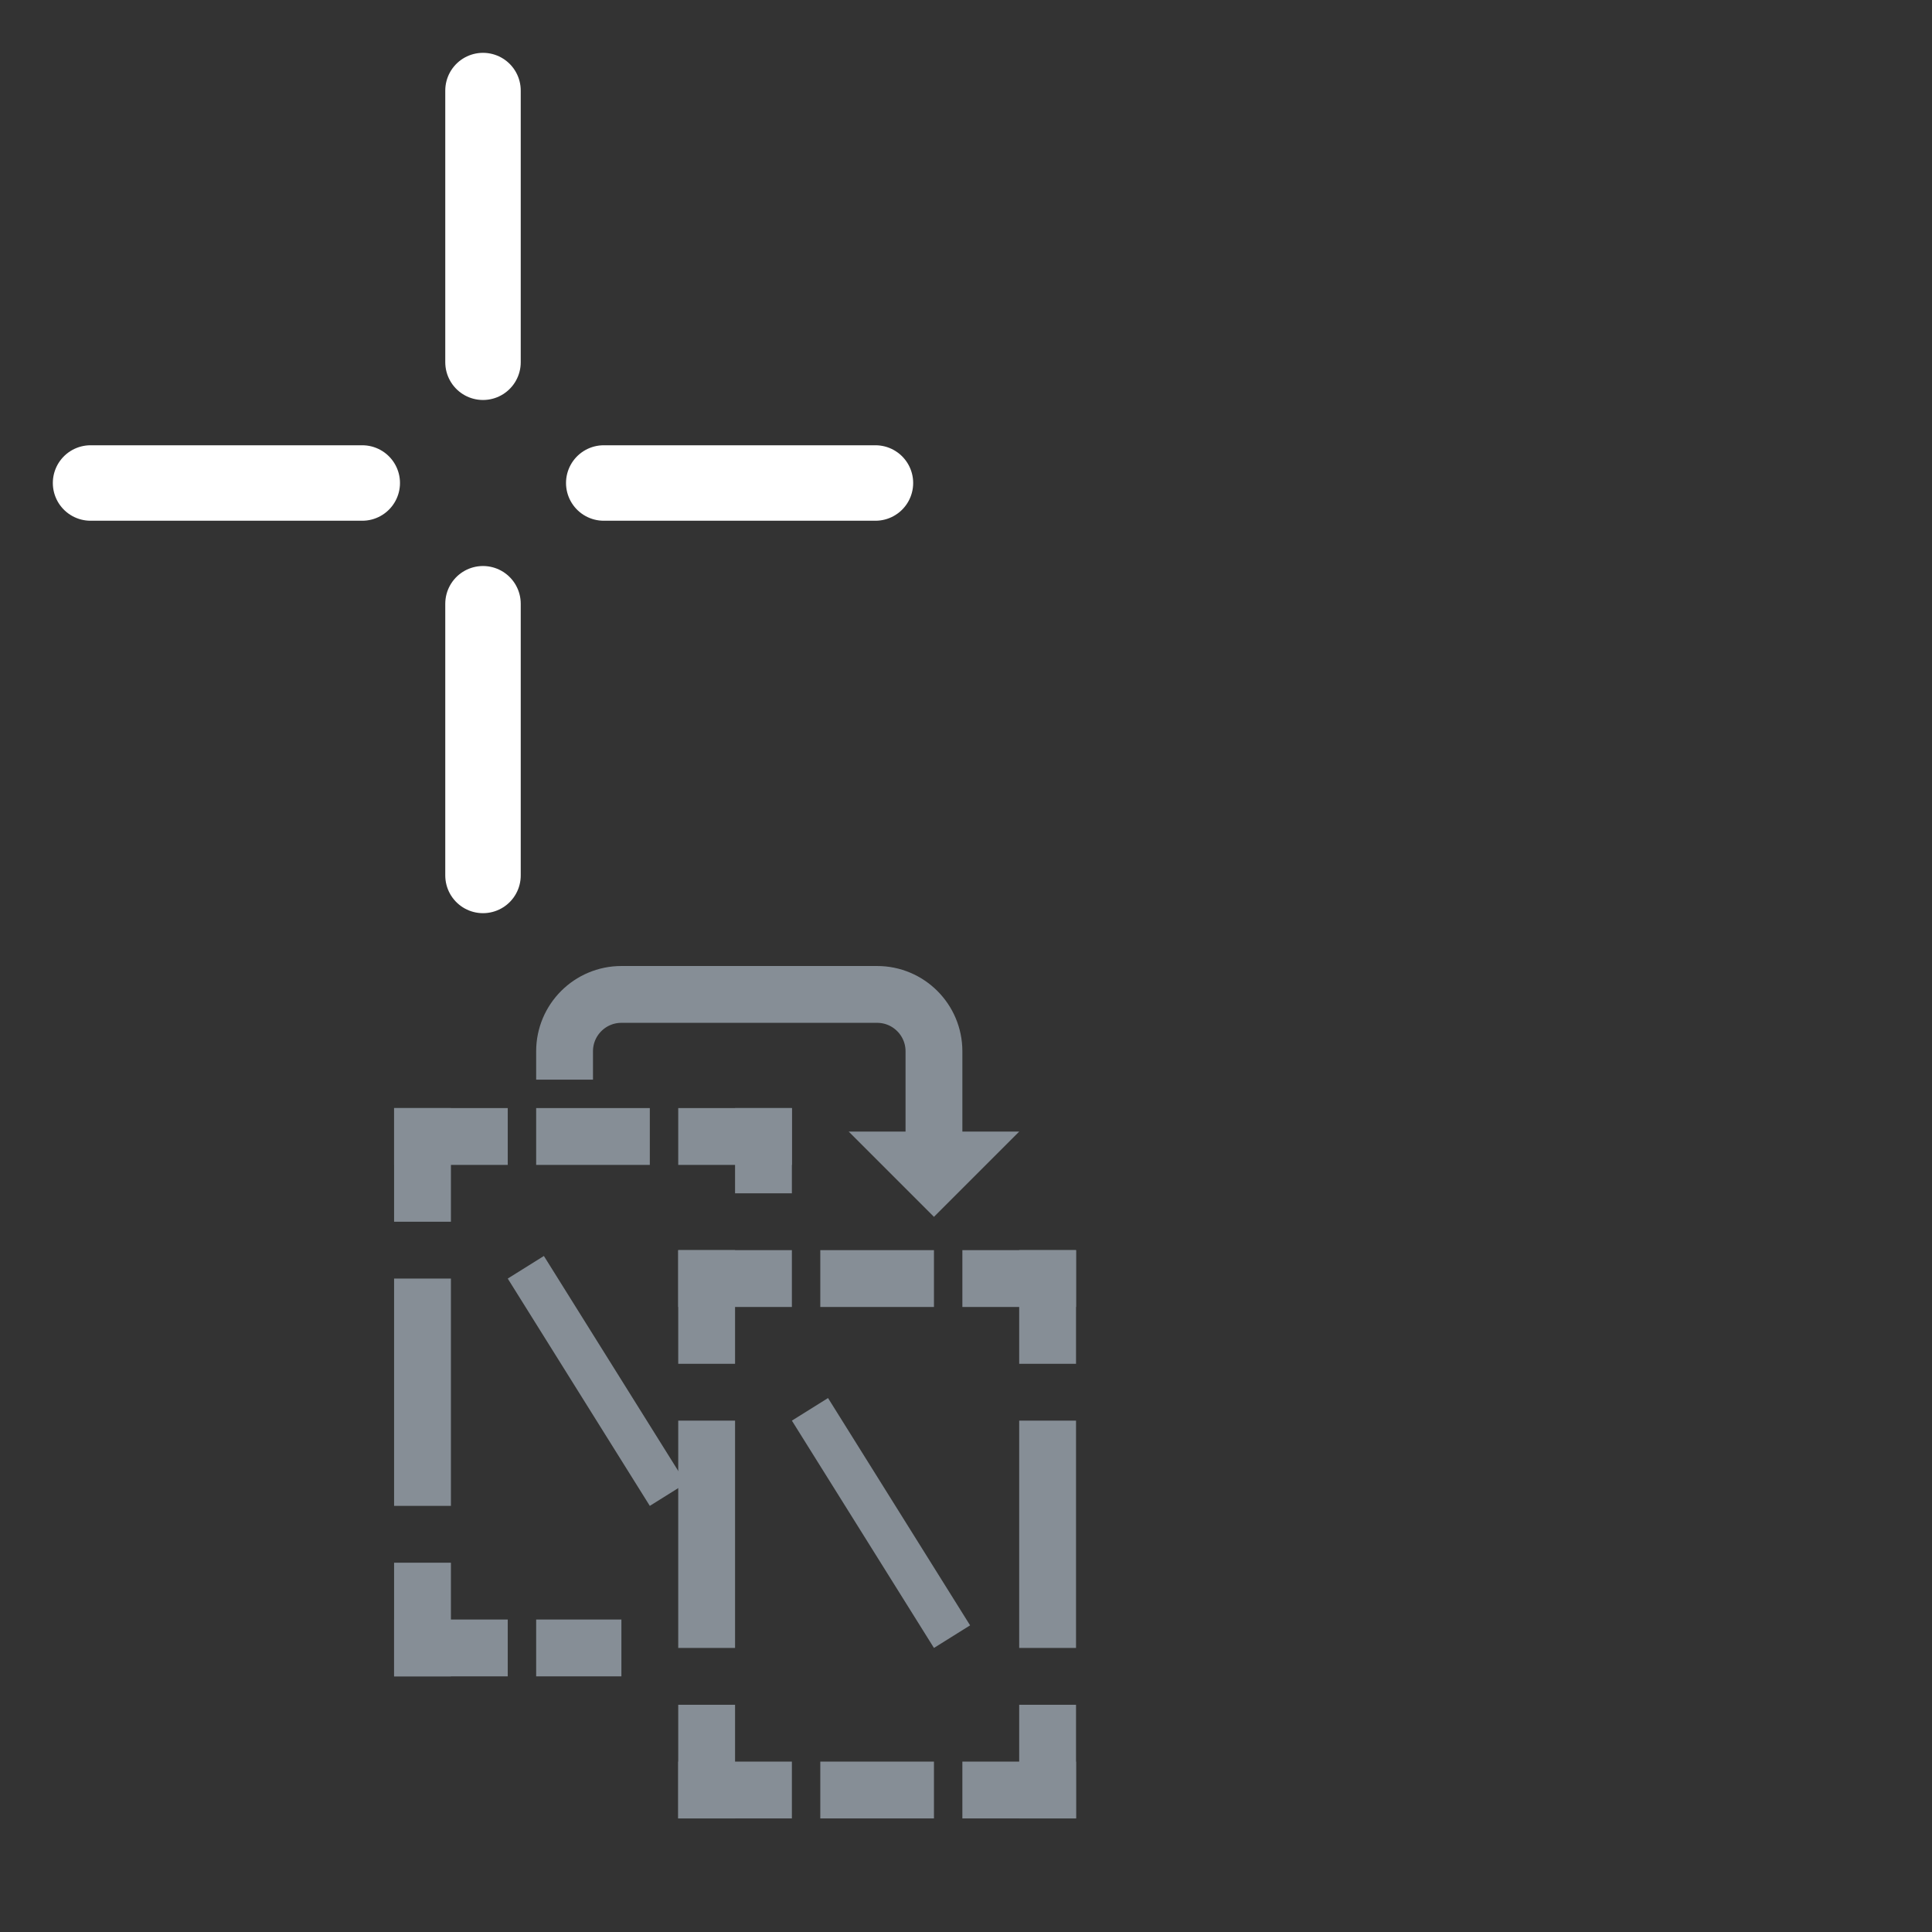 <?xml version="1.0" encoding="UTF-8" standalone="no"?>
<svg
   id="svg12"
   width="64"
   height="64"
   version="1.1"
   sodipodi:docname="Sketcher_Pointer_CarbonCopy.svg"
   inkscape:version="1.2.2 (b0a8486541, 2022-12-01)"
   xmlns:inkscape="http://www.inkscape.org/namespaces/inkscape"
   xmlns:sodipodi="http://sodipodi.sourceforge.net/DTD/sodipodi-0.dtd"
   xmlns="http://www.w3.org/2000/svg"
   xmlns:svg="http://www.w3.org/2000/svg"
   xmlns:rdf="http://www.w3.org/1999/02/22-rdf-syntax-ns#"
   xmlns:cc="http://creativecommons.org/ns#"
   xmlns:dc="http://purl.org/dc/elements/1.1/">
  <rect width="100%" height="100%" fill="#333333" stroke="none"/>
  <sodipodi:namedview
     id="namedview14"
     pagecolor="#505050"
     bordercolor="#ffffff"
     borderopacity="1"
     inkscape:showpageshadow="0"
     inkscape:pageopacity="0"
     inkscape:pagecheckerboard="1"
     inkscape:deskcolor="#505050"
     showgrid="false"
     inkscape:zoom="24.218407"
     inkscape:cx="24.526799"
     inkscape:cy="38.00828"
     inkscape:window-width="2560"
     inkscape:window-height="1369"
     inkscape:window-x="0"
     inkscape:window-y="0"
     inkscape:window-maximized="1"
     inkscape:current-layer="g52" />
  <defs
     id="defs16">
    <clipPath
       id="clip0">
      <rect
         width="24"
         height="24"
         fill="#4d4d4d"
         id="rect54"
         x="0"
         y="0" />
    </clipPath>
  </defs>
  <g
     style="stroke:#ffffff;stroke-width:2.5;stroke-linecap:round;stroke-linejoin:miter"
     id="crosshair">
    <path
       id="path9"
       d="m16,3v9m0,8v9m-13-13h9m8,0h9" />
  </g>
  <g
     clip-path="url(#clip0)"
     id="g52"
     transform="matrix(1.255,0,0,1.255,10.231,31.059)">
    <rect
       x="13.5"
       y="21.75"
       width="3"
       height="1.5"
       fill="#f2f2f2"
       id="rect2"
       style="fill:#868e96" />
    <rect
       x="13.5"
       y="8.25"
       width="3"
       height="1.5"
       fill="#f2f2f2"
       id="rect4"
       style="fill:#868e96" />
    <line
       x1="5.727"
       y1="8.702"
       x2="9.477"
       y2="14.702"
       stroke="#a2a2a2"
       stroke-width="1.125"
       id="line50"
       style="fill:#1098ad;stroke:#868e96" />
    <rect
       x="9.75"
       y="12.75"
       width="1.5"
       height="6"
       fill="#f2f2f2"
       id="rect6"
       style="fill:#868e96" />
    <rect
       x="18.75"
       y="12.75"
       width="1.5"
       height="6"
       fill="#f2f2f2"
       id="rect8"
       style="fill:#868e96" />
    <rect
       x="9.75"
       y="8.25"
       width="1.5"
       height="3"
       fill="#f2f2f2"
       id="rect10"
       style="fill:#868e96" />
    <rect
       x="18.75"
       y="8.25"
       width="1.5"
       height="3"
       fill="#f2f2f2"
       id="rect12"
       style="fill:#868e96" />
    <rect
       x="9.75"
       y="20.25"
       width="1.5"
       height="3"
       fill="#f2f2f2"
       id="rect14"
       style="fill:#868e96" />
    <rect
       x="18.75"
       y="20.25"
       width="1.5"
       height="3"
       fill="#f2f2f2"
       id="rect16"
       style="fill:#868e96" />
    <rect
       x="12.75"
       y="8.25"
       width="1.5"
       height="3"
       transform="rotate(90,12.75,8.25)"
       fill="#f2f2f2"
       id="rect18"
       style="fill:#868e96" />
    <rect
       x="20.25"
       y="8.25"
       width="1.5"
       height="3"
       transform="rotate(90,20.25,8.25)"
       fill="#f2f2f2"
       id="rect20"
       style="fill:#868e96" />
    <rect
       x="12.75"
       y="21.75"
       width="1.5"
       height="3"
       transform="rotate(90,12.75,21.75)"
       fill="#f2f2f2"
       id="rect22"
       style="fill:#868e96" />
    <rect
       x="20.25"
       y="21.75"
       width="1.5"
       height="3"
       transform="rotate(90,20.25,21.75)"
       fill="#f2f2f2"
       id="rect24"
       style="fill:#868e96" />
    <rect
       x="6"
       y="18"
       width="2.25"
       height="1.5"
       fill="#a2a2a2"
       id="rect26"
       style="fill:#868e96" />
    <rect
       x="6"
       y="4.5"
       width="3"
       height="1.5"
       fill="#a2a2a2"
       id="rect28"
       style="fill:#868e96" />
    <rect
       x="2.25"
       y="9"
       width="1.5"
       height="6"
       fill="#a2a2a2"
       id="rect30"
       style="fill:#868e96" />
    <rect
       x="2.25"
       y="4.5"
       width="1.5"
       height="3"
       fill="#a2a2a2"
       id="rect32"
       style="fill:#868e96" />
    <rect
       x="11.25"
       y="4.5"
       width="1.5"
       height="2.25"
       fill="#a2a2a2"
       id="rect34"
       style="fill:#868e96" />
    <rect
       x="2.25"
       y="16.5"
       width="1.5"
       height="3"
       fill="#a2a2a2"
       id="rect36"
       style="fill:#868e96" />
    <rect
       x="5.25"
       y="4.5"
       width="1.5"
       height="3"
       transform="rotate(90,5.25,4.5)"
       fill="#a2a2a2"
       id="rect38"
       style="fill:#868e96" />
    <rect
       x="12.75"
       y="4.5"
       width="1.5"
       height="3"
       transform="rotate(90,12.75,4.5)"
       fill="#a2a2a2"
       id="rect40"
       style="fill:#868e96" />
    <rect
       x="5.25"
       y="18"
       width="1.5"
       height="3"
       transform="rotate(90,5.25,18)"
       fill="#a2a2a2"
       id="rect42"
       style="fill:#868e96" />
    <path
       d="M 16.5,5.25 V 3 C 16.5,2.172 15.828,1.5 15,1.5 l -6.75,-1e-5 c -0.828,0 -1.5,0.672 -1.5,1.5 v 0.75"
       stroke="#f2f2f2"
       stroke-width="1.5"
       id="path44"
       style="fill:none;stroke:#868e96" />
    <path
       d="m 14.25,5.121 2.25,2.25 2.25,-2.25 z"
       fill="#f2f2f2"
       id="path46"
       style="fill:#868e96" />
    <line
       x1="13.227"
       y1="12.452"
       x2="16.977"
       y2="18.452"
       stroke="#f2f2f2"
       stroke-width="1.125"
       id="line48"
       style="fill:#228be6;stroke:#868e96" />
  </g>
</svg>
